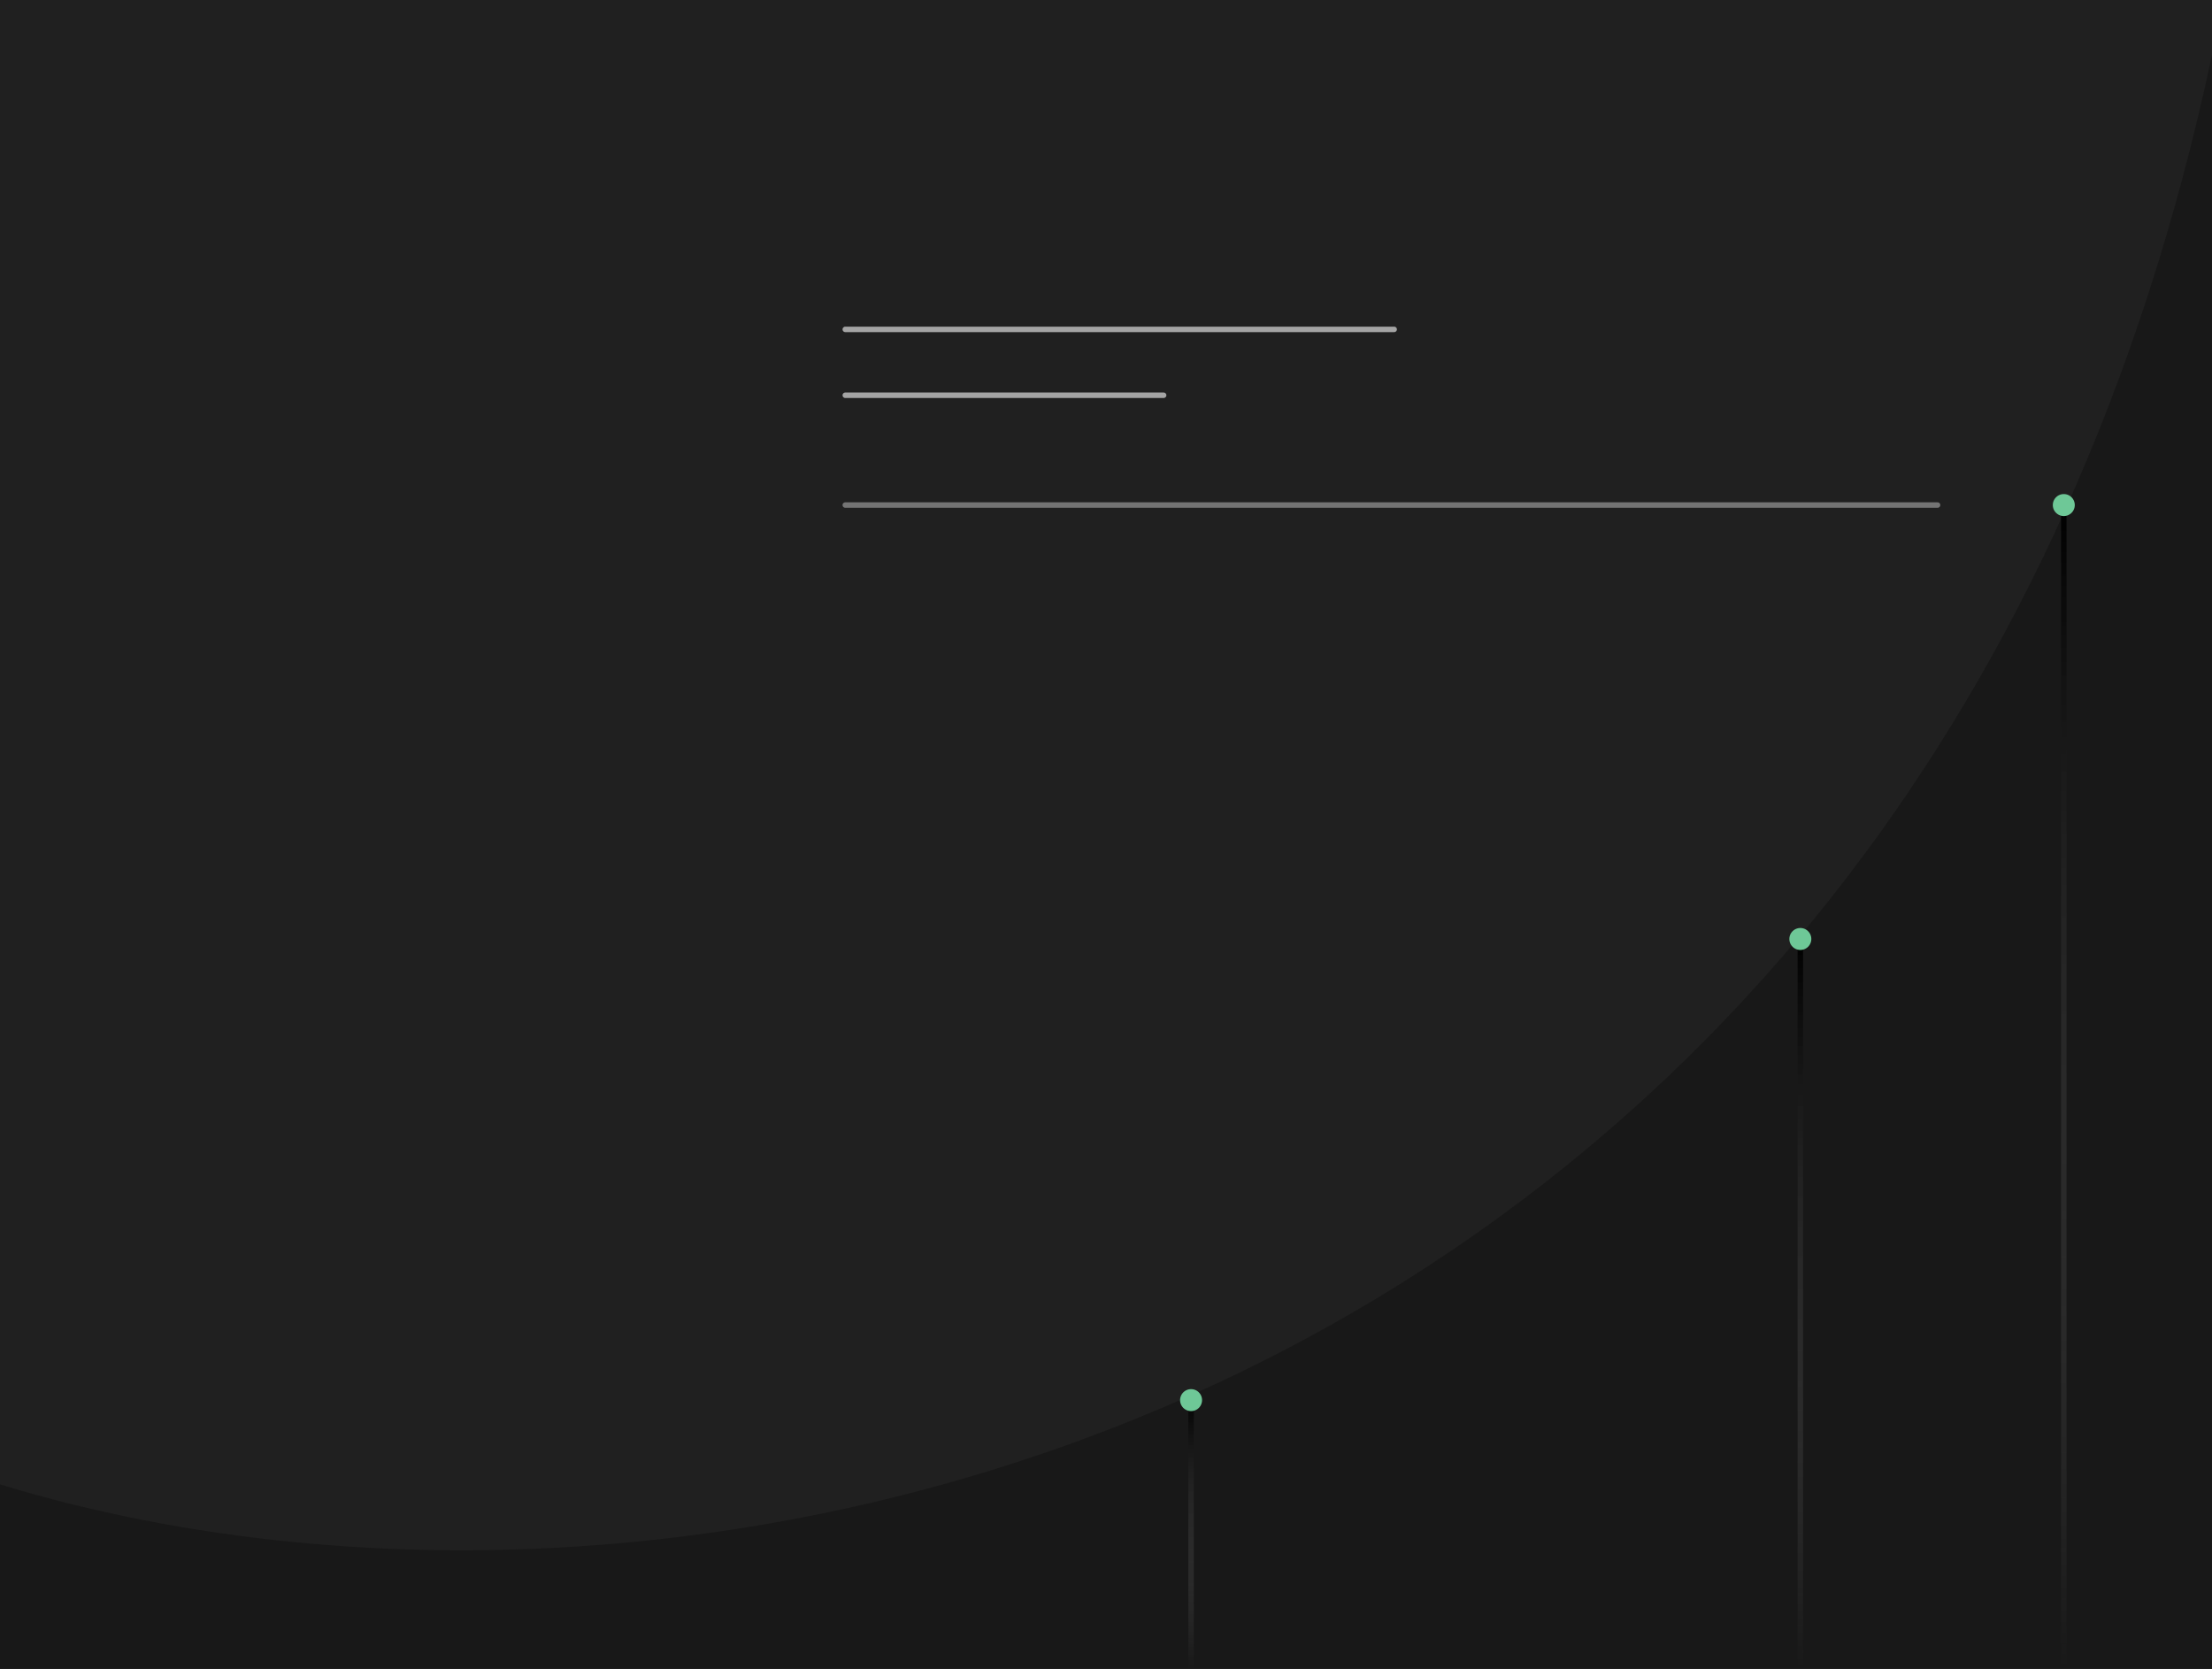<svg xmlns="http://www.w3.org/2000/svg" width="403" height="304" fill="none" viewBox="0 0 403 304"><path fill="#202020" d="M0 0h403v304H0z"/><path fill="#181818" d="M403 10C351.162 253.6 133.776 311.192 0 270.4V304h403z"/><path stroke="url(#a)" d="M328 171v133"/><path stroke="#747474" stroke-linecap="round" d="M353 92H154"/><path stroke="url(#b)" d="M217 254v50"/><path stroke="url(#c)" d="M376 92v212"/><path fill="#6ec897" d="M378 92a2 2 0 1 1-4 0 2 2 0 0 1 4 0M330 171a2 2 0 1 1-3.999.001A2 2 0 0 1 330 171M219 255a2 2 0 1 1-3.999.001A2 2 0 0 1 219 255"/><path stroke="#a4a4a4" stroke-linecap="round" d="M154 72h58M154 60h100"/><defs><linearGradient id="a" x1="328.5" x2="328.5" y1="171" y2="304" gradientUnits="userSpaceOnUse"><stop/><stop offset="1" stop-color="#747474" stop-opacity="0"/></linearGradient><linearGradient id="b" x1="217.5" x2="217.5" y1="254" y2="304" gradientUnits="userSpaceOnUse"><stop/><stop offset="1" stop-color="#747474" stop-opacity="0"/></linearGradient><linearGradient id="c" x1="376.5" x2="376.5" y1="92" y2="304" gradientUnits="userSpaceOnUse"><stop/><stop offset="1" stop-color="#747474" stop-opacity="0"/></linearGradient></defs></svg>